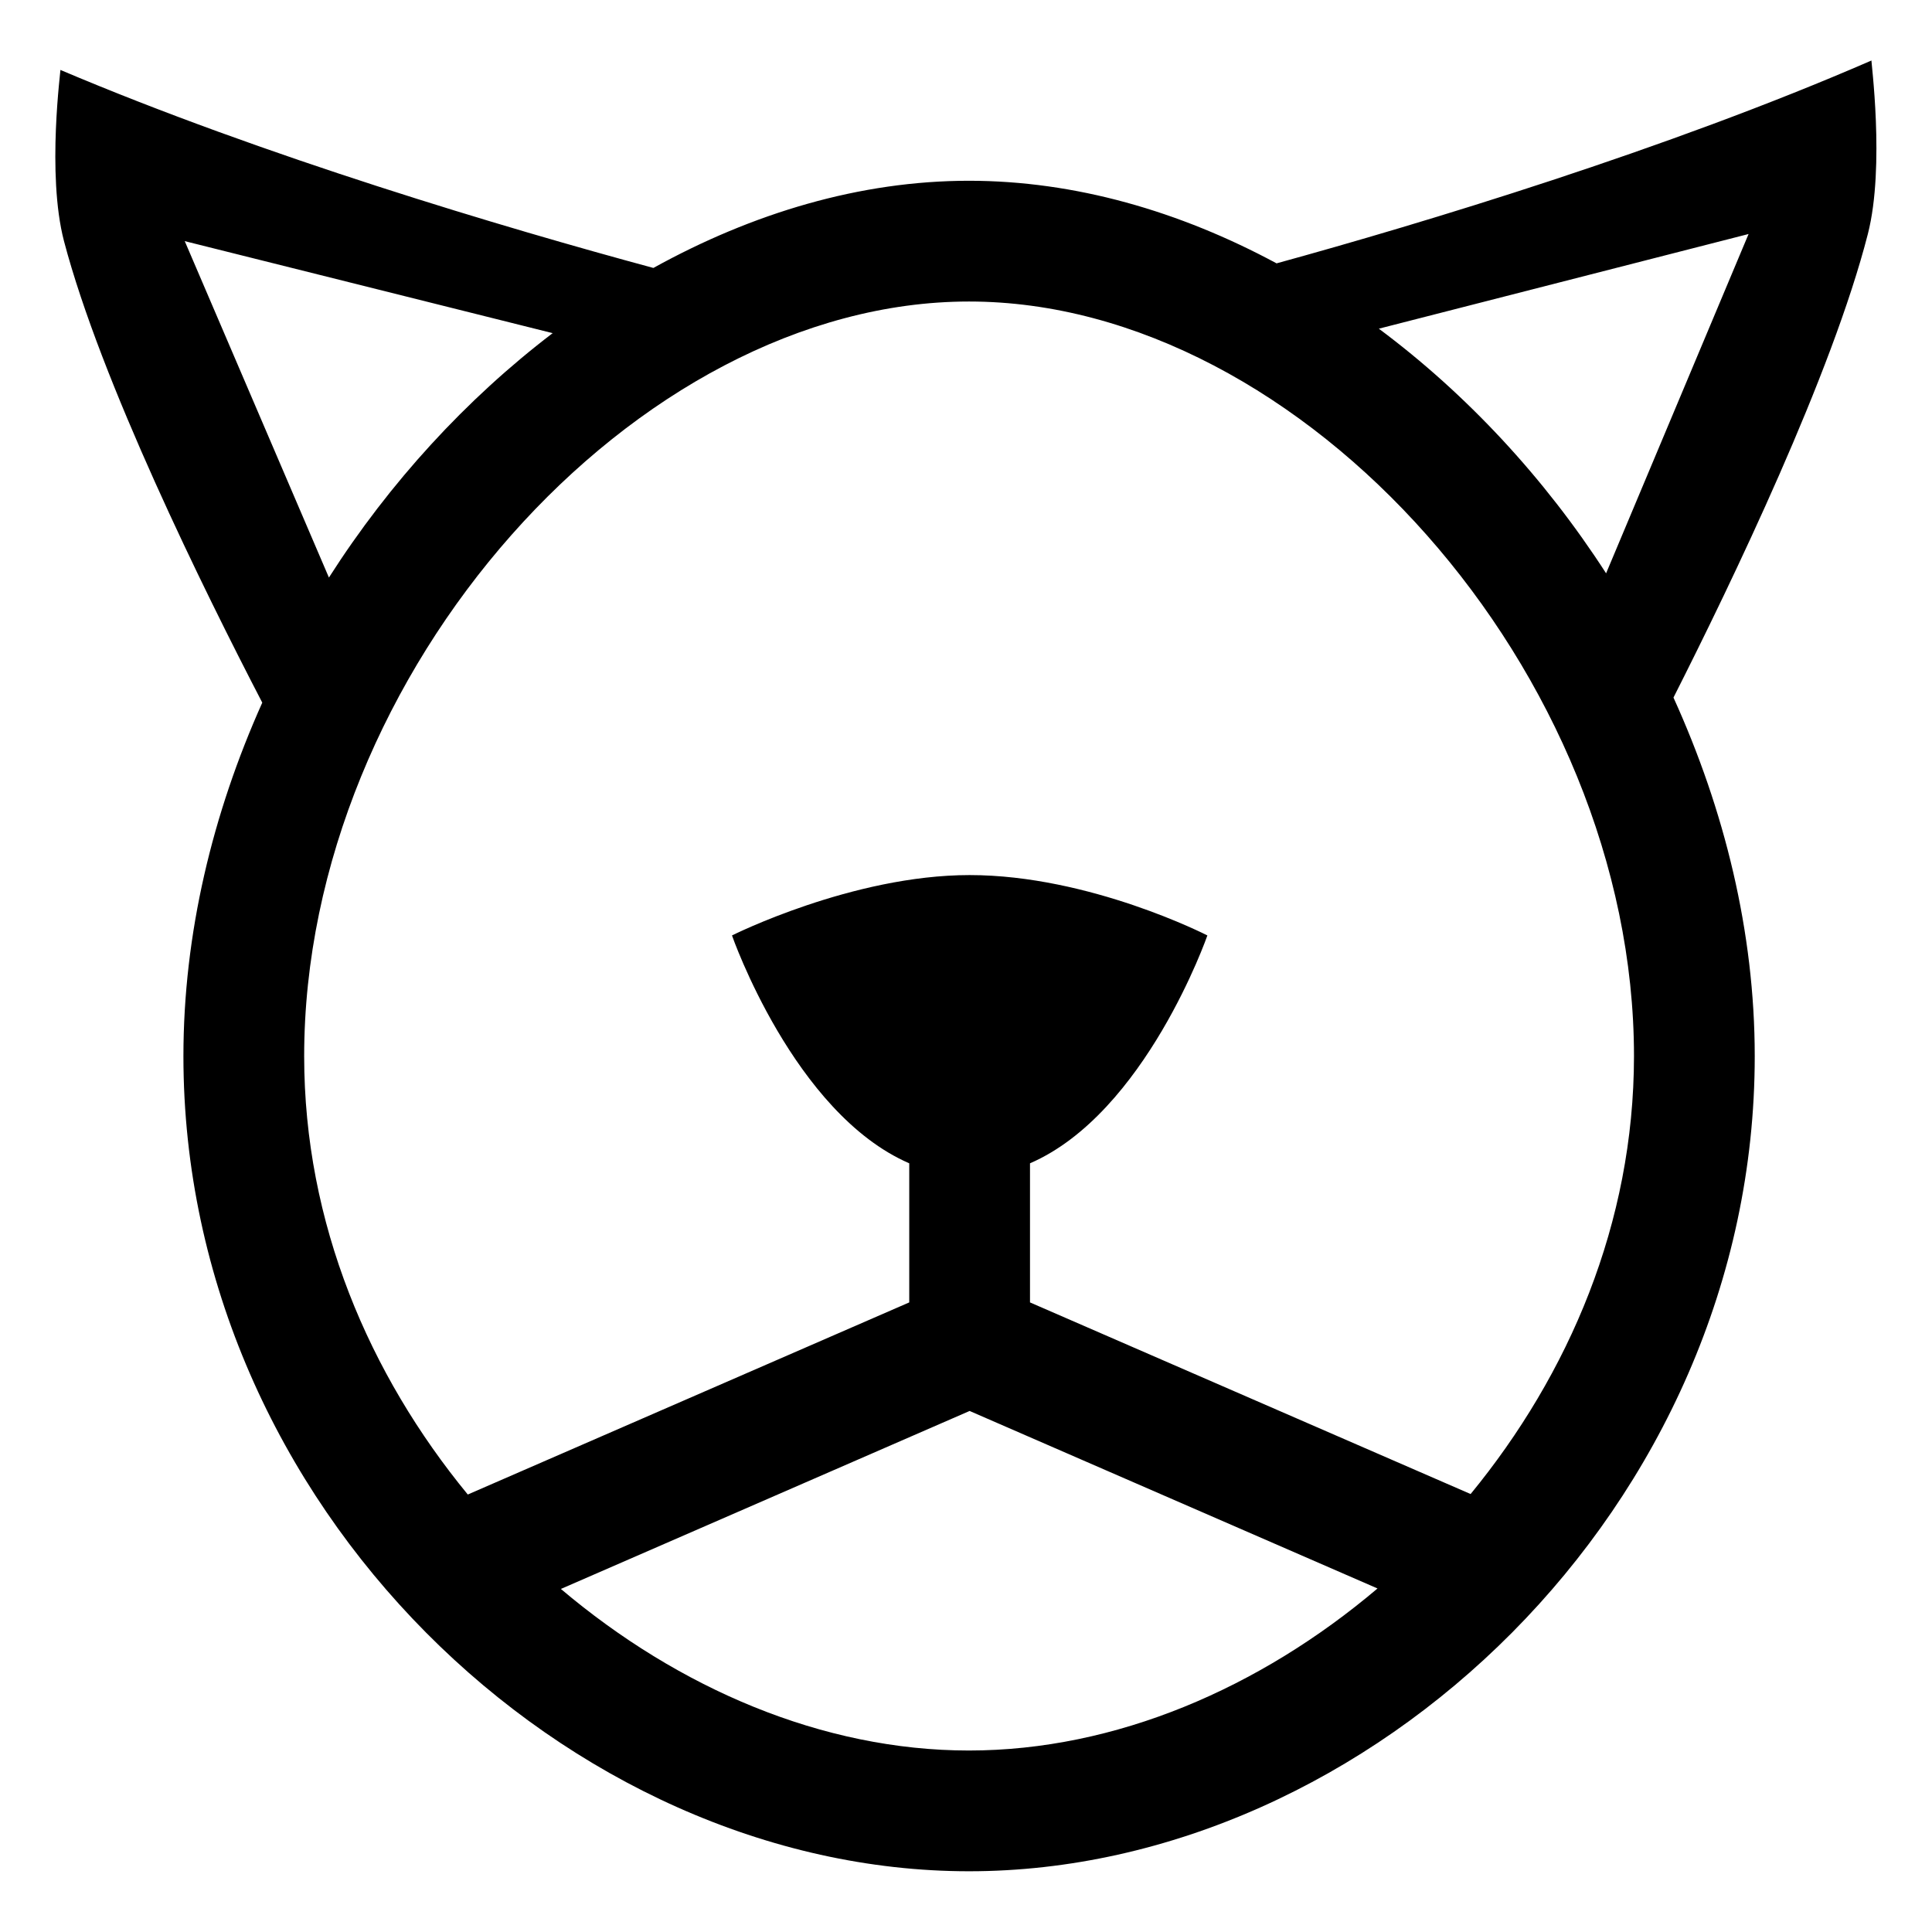 <?xml version="1.0" encoding="iso-8859-1"?>
<!-- Generator: Adobe Illustrator 16.0.0, SVG Export Plug-In . SVG Version: 6.00 Build 0)  -->
<!DOCTYPE svg PUBLIC "-//W3C//DTD SVG 1.1//EN" "http://www.w3.org/Graphics/SVG/1.1/DTD/svg11.dtd">
<svg version="1.1" xmlns="http://www.w3.org/2000/svg" xmlns:xlink="http://www.w3.org/1999/xlink" x="0px" y="0px" width="16px"
	 height="16px" viewBox="0 0 16 16" style="enable-background:new 0 0 16 16;" xml:space="preserve">
<g id="animal-lion" style="enable-background:new    ;">
	<g id="animal-lion_2_">
		<g>
			<path d="M15.499,0.501c-1.7,0.739-3.726,1.35-4.927,1.68C9.77,1.749,8.902,1.497,8.024,1.497c-0.902,0-1.792,0.268-2.613,0.722
				C4.189,1.889,2.185,1.294,0.5,0.579C0.507,0.558,0.384,1.44,0.53,1.997c0.305,1.159,1.154,2.882,1.642,3.822
				C1.761,6.736,1.519,7.732,1.519,8.747c0,3.729,3.189,6.75,6.506,6.75c3.317,0,6.507-3.021,6.507-6.75
				c0-1.03-0.251-2.041-0.673-2.97c0.486-0.961,1.313-2.679,1.61-3.84C15.613,1.374,15.491,0.479,15.499,0.501z M1.53,1.997
				l3.047,0.762C3.862,3.304,3.227,3.995,2.724,4.783L1.53,1.997z M8.024,14.497c-1.212,0-2.406-0.515-3.379-1.338l3.385-1.474
				l3.378,1.47C10.434,13.98,9.239,14.497,8.024,14.497z M12.179,12.373L8.53,10.786V9.634C9.486,9.22,9.999,7.747,9.999,7.747
				s-0.973-0.5-1.969-0.5c-0.972,0-1.968,0.5-1.968,0.5S6.574,9.22,7.53,9.634v1.152l-3.656,1.591
				c-0.816-0.993-1.355-2.246-1.355-3.63c0-3.176,2.741-6.25,5.506-6.25c2.766,0,5.507,3.074,5.507,6.25
				C13.531,10.13,12.993,11.381,12.179,12.373z M13.301,4.748c-0.512-0.793-1.156-1.485-1.882-2.026l3.062-0.784L13.301,4.748z"/>
		</g>
	</g>
</g>
<g id="Layer_1">
</g>
</svg>
